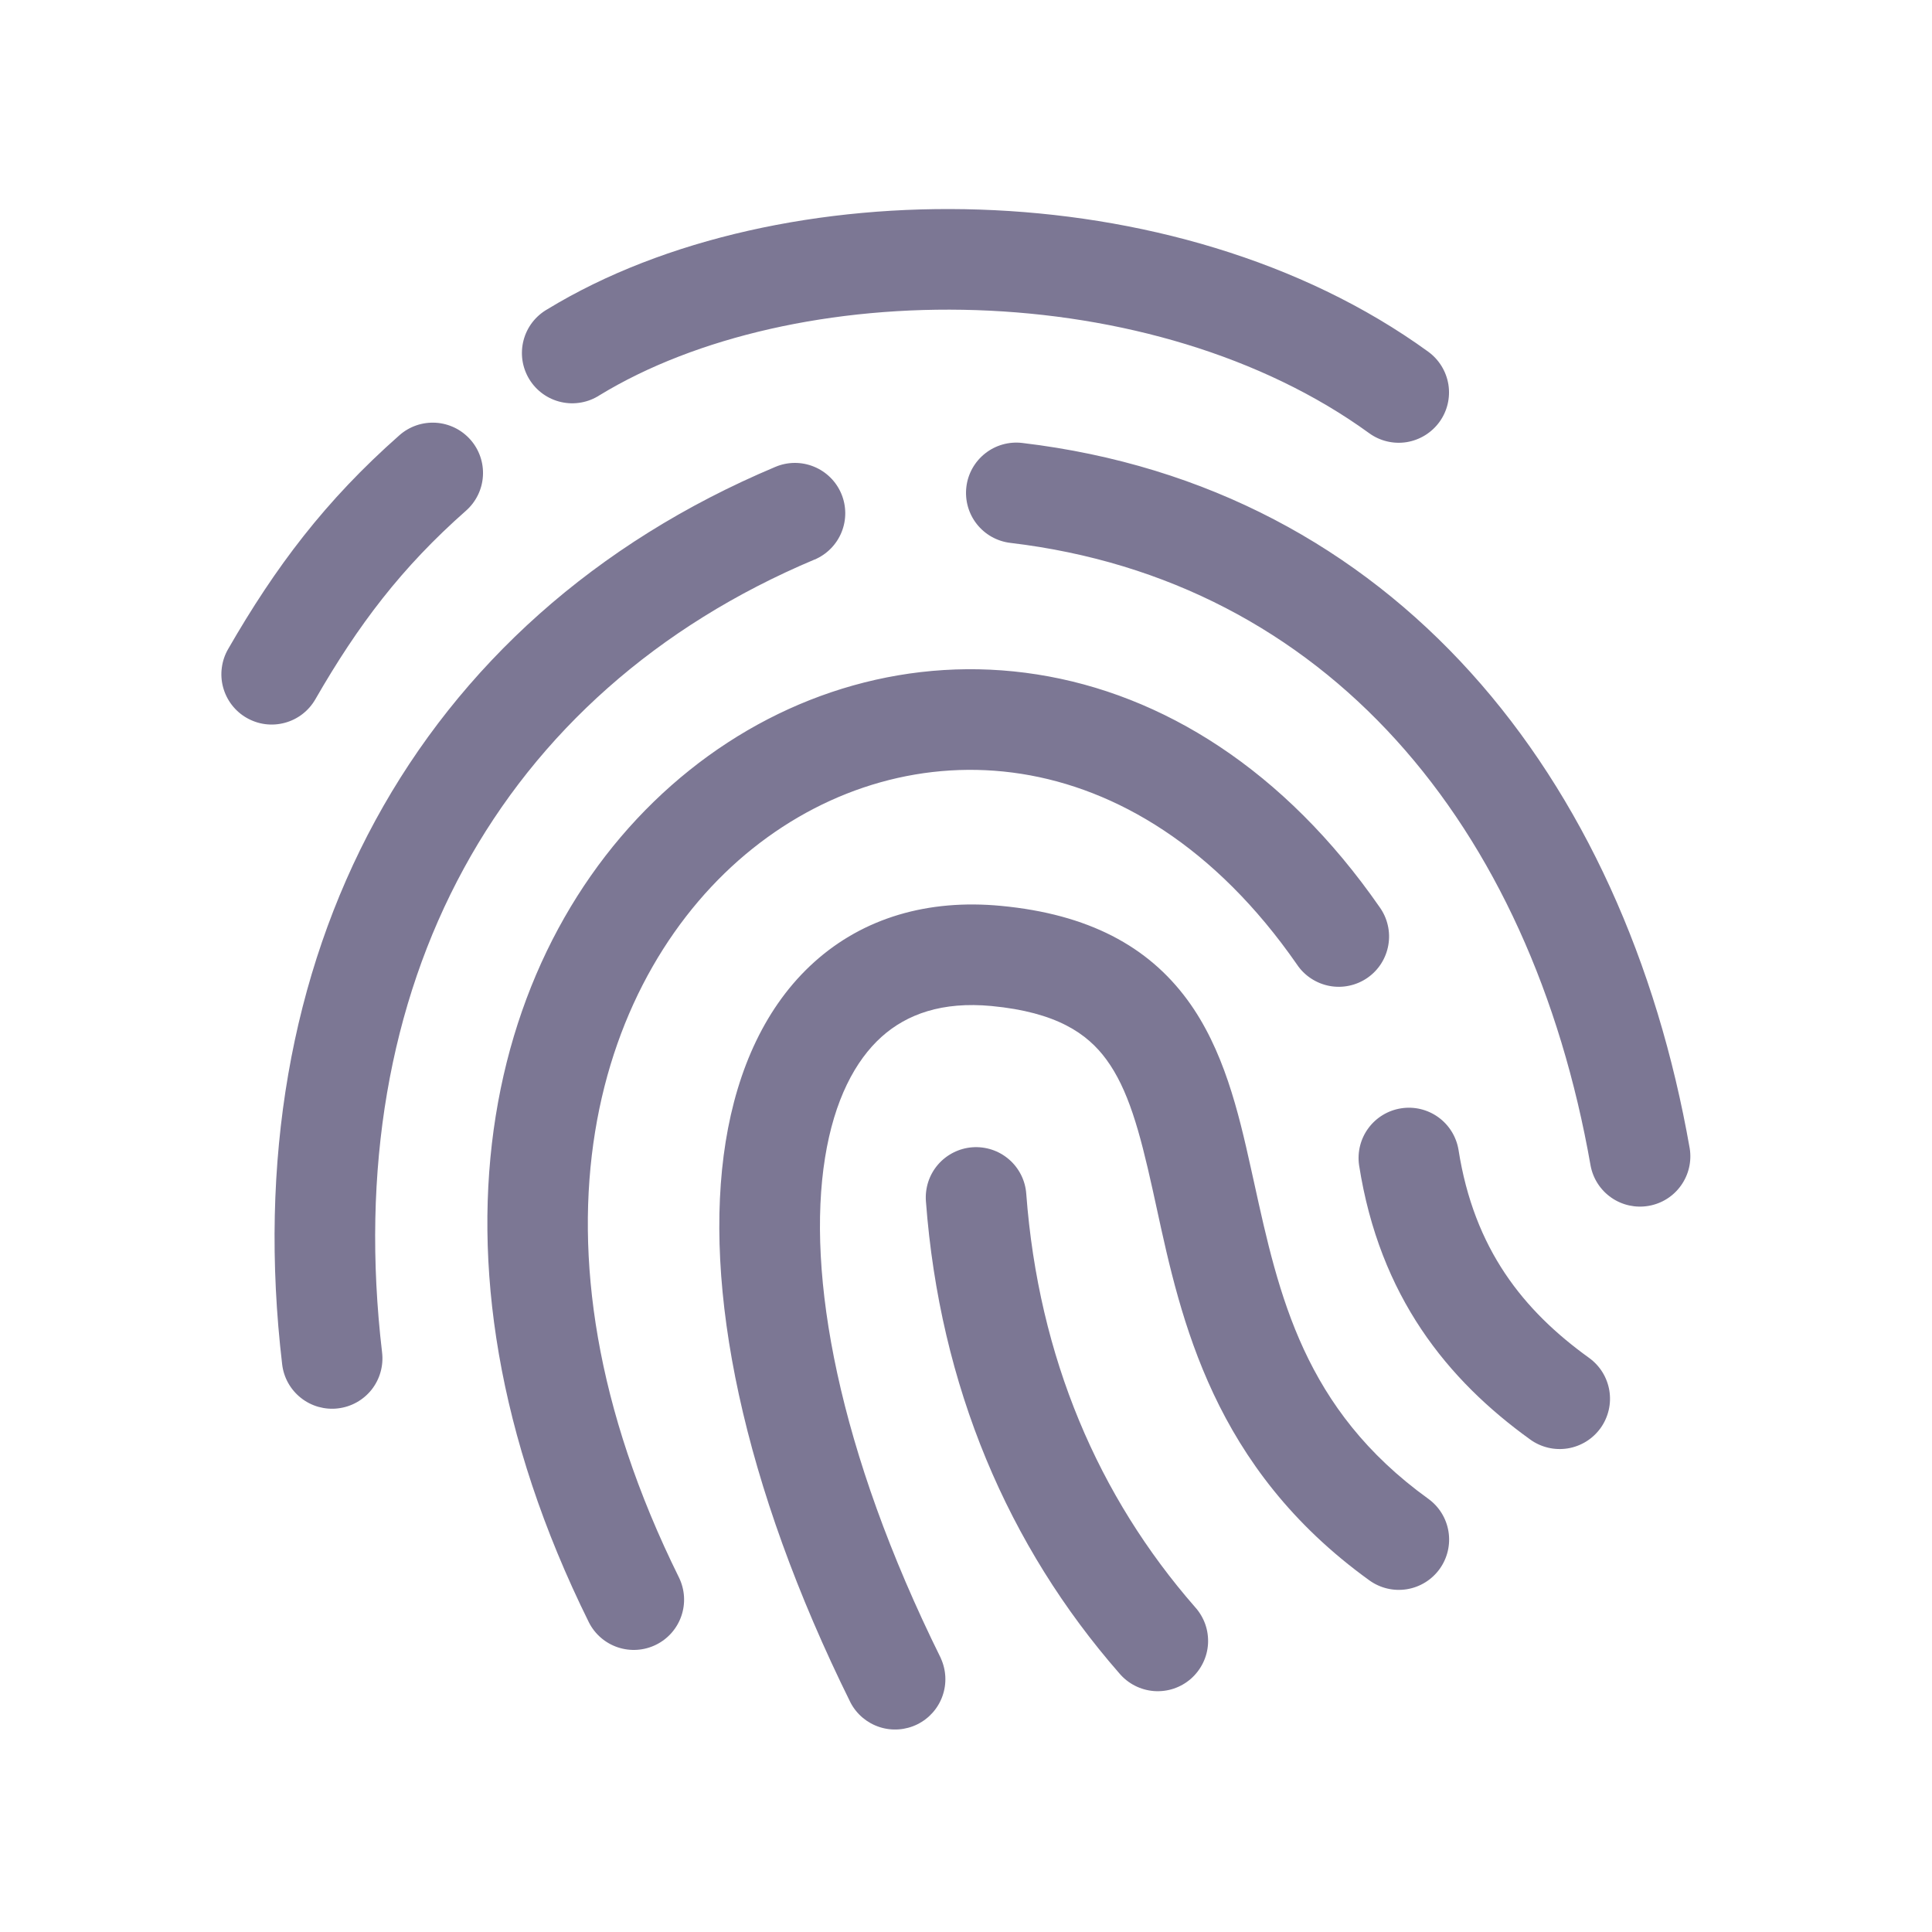 <svg width="48" height="48" viewBox="0 0 48 48" fill="none" xmlns="http://www.w3.org/2000/svg">
<path d="M14.9 9.817C17.29 8.361 20.703 7.587 24.258 7.705C27.808 7.824 31.351 8.828 34.016 10.762C34.284 10.957 34.619 11.037 34.947 10.985C35.274 10.932 35.567 10.752 35.762 10.484C35.957 10.216 36.037 9.881 35.985 9.553C35.932 9.226 35.752 8.933 35.484 8.738C32.324 6.446 28.264 5.338 24.342 5.207C20.427 5.076 16.502 5.914 13.6 7.683C13.454 7.766 13.327 7.877 13.225 8.009C13.123 8.142 13.049 8.294 13.007 8.456C12.965 8.618 12.956 8.787 12.98 8.953C13.005 9.118 13.062 9.277 13.149 9.42C13.236 9.563 13.351 9.687 13.487 9.785C13.623 9.883 13.777 9.952 13.941 9.989C14.104 10.026 14.273 10.03 14.438 10C14.603 9.971 14.76 9.908 14.9 9.817ZM25.397 11.005C25.068 10.966 24.736 11.059 24.476 11.265C24.216 11.47 24.047 11.77 24.009 12.099C23.97 12.429 24.063 12.76 24.268 13.02C24.473 13.281 24.774 13.449 25.103 13.488C32.932 14.418 38.027 20.464 39.519 28.966C39.581 29.288 39.767 29.572 40.037 29.758C40.307 29.944 40.639 30.016 40.962 29.959C41.285 29.903 41.573 29.722 41.763 29.455C41.954 29.188 42.032 28.858 41.981 28.534C40.357 19.279 34.626 12.101 25.397 11.005ZM18.695 21.085C14.878 24.14 12.693 30.755 16.87 39.195C17.014 39.492 17.036 39.833 16.929 40.146C16.823 40.458 16.597 40.716 16.301 40.862C16.005 41.009 15.664 41.032 15.351 40.928C15.038 40.824 14.778 40.6 14.63 40.305C10.046 31.044 12.21 23.072 17.133 19.133C19.572 17.181 22.655 16.268 25.765 16.756C28.885 17.246 31.91 19.128 34.276 22.537C34.373 22.672 34.442 22.824 34.479 22.986C34.517 23.148 34.521 23.315 34.493 23.478C34.465 23.642 34.405 23.798 34.316 23.938C34.227 24.078 34.111 24.199 33.974 24.294C33.838 24.388 33.684 24.455 33.522 24.489C33.36 24.524 33.192 24.526 33.029 24.495C32.866 24.464 32.711 24.401 32.573 24.31C32.434 24.219 32.315 24.101 32.223 23.963C30.189 21.033 27.731 19.596 25.377 19.226C23.011 18.854 20.627 19.539 18.695 21.085ZM23.374 41.195C20.814 36.025 20.034 31.655 20.498 28.762C20.728 27.328 21.248 26.349 21.901 25.761C22.532 25.194 23.411 24.879 24.632 24.994C26.256 25.148 27.015 25.682 27.484 26.319C28.026 27.055 28.312 28.089 28.638 29.562L28.736 30.009C29.341 32.793 30.141 36.466 34.022 39.264C34.291 39.458 34.626 39.537 34.953 39.484C35.28 39.431 35.573 39.25 35.767 38.981C35.961 38.712 36.04 38.377 35.987 38.05C35.934 37.722 35.753 37.43 35.484 37.236C32.394 35.008 31.774 32.188 31.158 29.382L31.078 29.022C30.768 27.62 30.4 26.062 29.497 24.837C28.521 23.512 27.044 22.712 24.868 22.506C23.058 22.334 21.455 22.801 20.231 23.901C19.03 24.981 18.321 26.551 18.029 28.366C17.451 31.971 18.452 36.888 21.133 42.304C21.285 42.592 21.544 42.809 21.854 42.909C22.163 43.009 22.5 42.984 22.792 42.84C23.084 42.695 23.308 42.443 23.416 42.136C23.525 41.829 23.509 41.492 23.373 41.196M11.688 10.924C11.907 11.172 12.019 11.498 11.998 11.829C11.978 12.159 11.826 12.469 11.578 12.688C9.981 14.097 8.904 15.515 7.834 17.375C7.752 17.517 7.643 17.642 7.513 17.742C7.383 17.842 7.234 17.916 7.075 17.958C6.917 18.001 6.751 18.012 6.589 17.991C6.426 17.97 6.269 17.916 6.126 17.834C5.984 17.753 5.859 17.643 5.759 17.513C5.659 17.383 5.586 17.234 5.543 17.076C5.5 16.917 5.489 16.752 5.511 16.589C5.532 16.426 5.585 16.269 5.667 16.127C6.843 14.084 8.083 12.437 9.923 10.814C10.046 10.705 10.189 10.622 10.345 10.568C10.5 10.515 10.664 10.493 10.828 10.503C10.992 10.513 11.152 10.556 11.3 10.628C11.447 10.7 11.579 10.801 11.688 10.924ZM36.235 28.559C36.179 28.236 35.999 27.947 35.733 27.756C35.466 27.564 35.135 27.485 34.811 27.536C34.487 27.586 34.196 27.762 34 28.025C33.804 28.288 33.72 28.618 33.765 28.943C34.275 32.22 35.97 34.29 38.02 35.766C38.153 35.862 38.304 35.93 38.464 35.968C38.624 36.006 38.789 36.011 38.952 35.985C39.114 35.958 39.269 35.9 39.408 35.814C39.548 35.727 39.669 35.614 39.765 35.481C39.861 35.348 39.929 35.197 39.967 35.037C40.005 34.877 40.01 34.711 39.984 34.549C39.957 34.387 39.899 34.232 39.813 34.093C39.726 33.953 39.613 33.832 39.48 33.736C37.855 32.566 36.622 31.042 36.235 28.559ZM24.157 28.504C24.321 28.492 24.485 28.512 24.641 28.563C24.797 28.614 24.942 28.696 25.066 28.803C25.191 28.91 25.293 29.041 25.367 29.188C25.441 29.334 25.485 29.494 25.497 29.658C25.802 33.733 27.294 37.185 29.691 39.928C29.802 40.051 29.888 40.195 29.944 40.352C29.999 40.508 30.022 40.674 30.013 40.84C30.003 41.006 29.961 41.168 29.887 41.317C29.814 41.466 29.712 41.599 29.587 41.709C29.462 41.818 29.317 41.901 29.159 41.954C29.002 42.006 28.835 42.026 28.67 42.014C28.504 42.001 28.343 41.956 28.195 41.88C28.047 41.804 27.916 41.7 27.809 41.573C25.047 38.413 23.349 34.447 23.004 29.844C22.992 29.68 23.012 29.516 23.063 29.36C23.114 29.204 23.196 29.059 23.303 28.935C23.41 28.811 23.541 28.709 23.687 28.635C23.834 28.561 23.993 28.516 24.157 28.504ZM20.235 13.904C20.541 13.775 20.783 13.53 20.908 13.223C21.033 12.916 21.031 12.572 20.902 12.266C20.774 11.961 20.529 11.719 20.222 11.594C19.915 11.468 19.571 11.47 19.265 11.599C10.294 15.372 5.821 23.813 7.01 33.896C7.029 34.059 7.08 34.217 7.16 34.36C7.24 34.503 7.348 34.629 7.477 34.731C7.606 34.833 7.753 34.908 7.911 34.953C8.069 34.997 8.234 35.011 8.397 34.991C8.56 34.972 8.718 34.921 8.861 34.841C9.005 34.761 9.131 34.653 9.233 34.525C9.334 34.396 9.41 34.248 9.454 34.09C9.499 33.932 9.512 33.767 9.493 33.604C8.42 24.504 12.4 17.199 20.236 13.902" fill="#7C7794"/>
</svg>
